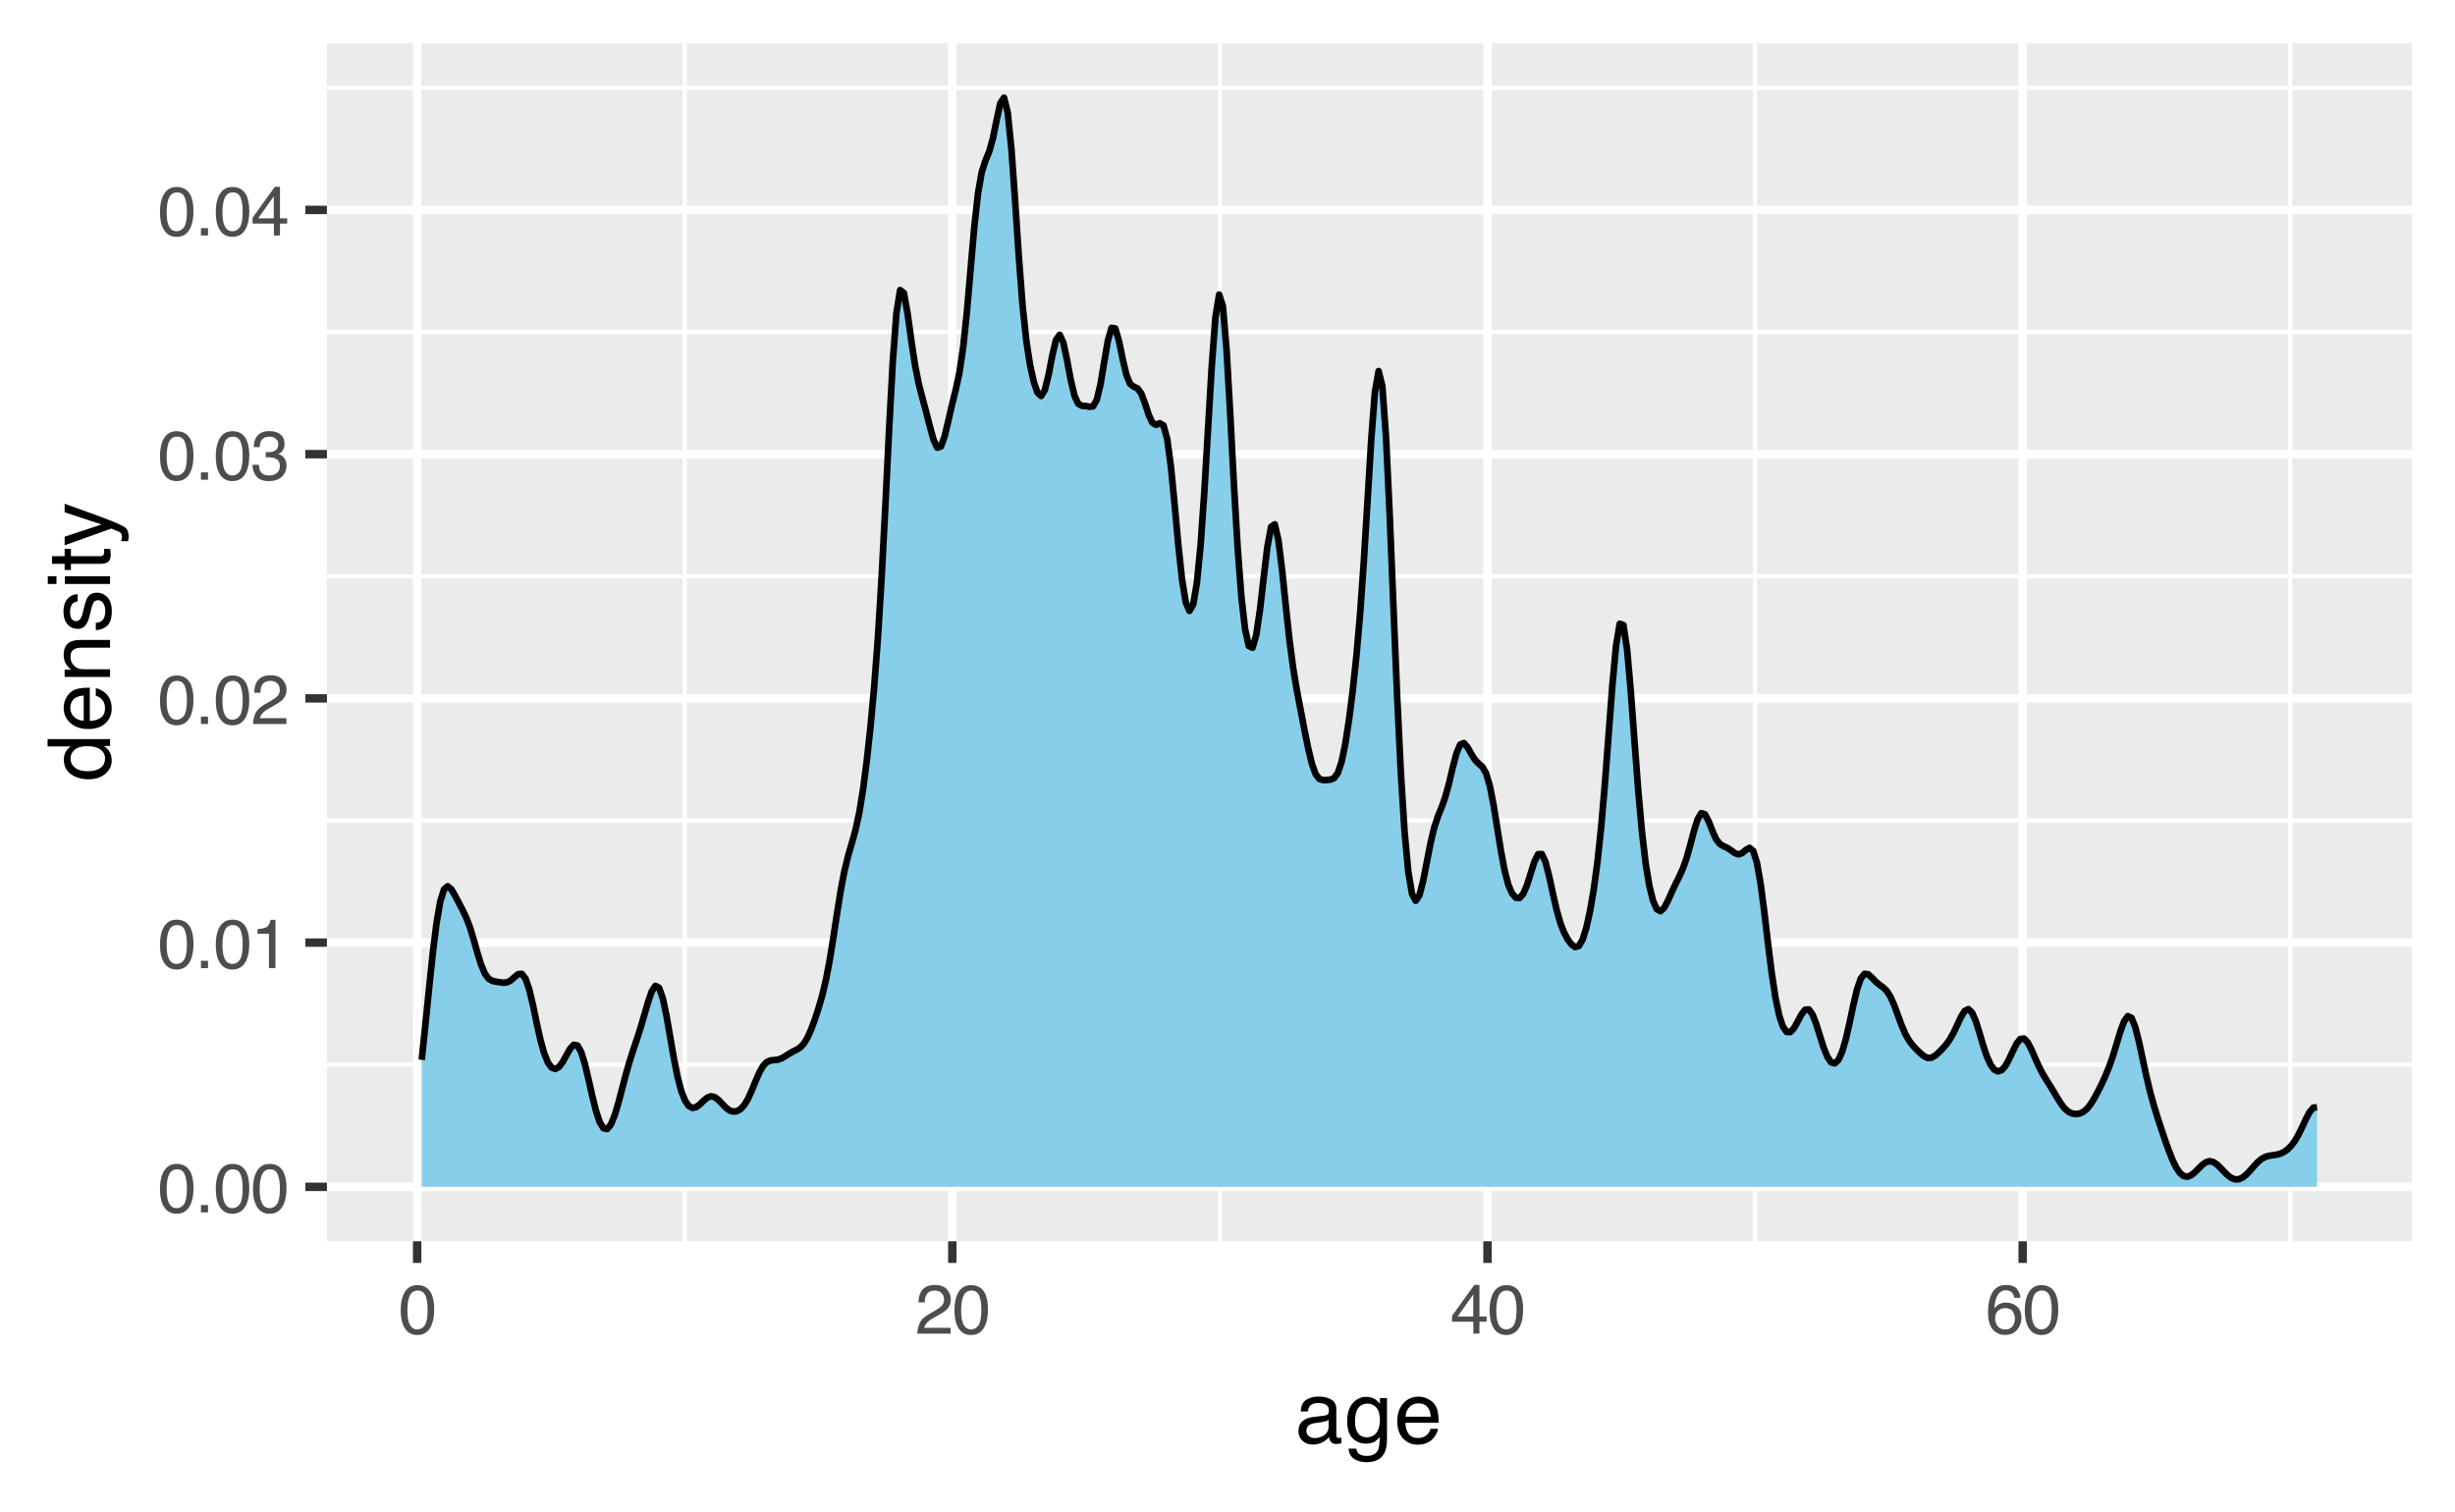 <?xml version="1.0" encoding="UTF-8"?>
<svg xmlns="http://www.w3.org/2000/svg" xmlns:xlink="http://www.w3.org/1999/xlink" width="396" height="244" viewBox="0 0 396 244">
<defs>
<g>
<g id="glyph-0-0">
<path d="M 0.359 0 L 0.359 -8.031 L 6.734 -8.031 L 6.734 0 Z M 5.734 -1 L 5.734 -7.031 L 1.375 -7.031 L 1.375 -1 Z M 5.734 -1 "/>
</g>
<g id="glyph-0-1">
<path d="M 3.031 -7.828 C 4.039 -7.828 4.773 -7.41 5.234 -6.578 C 5.578 -5.93 5.75 -5.047 5.75 -3.922 C 5.75 -2.859 5.594 -1.977 5.281 -1.281 C 4.82 -0.281 4.07 0.219 3.031 0.219 C 2.082 0.219 1.379 -0.191 0.922 -1.016 C 0.535 -1.691 0.344 -2.609 0.344 -3.766 C 0.344 -4.648 0.457 -5.41 0.688 -6.047 C 1.125 -7.234 1.906 -7.828 3.031 -7.828 Z M 3.016 -0.688 C 3.523 -0.688 3.93 -0.91 4.234 -1.359 C 4.535 -1.816 4.688 -2.66 4.688 -3.891 C 4.688 -4.773 4.578 -5.504 4.359 -6.078 C 4.141 -6.66 3.719 -6.953 3.094 -6.953 C 2.508 -6.953 2.082 -6.676 1.812 -6.125 C 1.551 -5.582 1.422 -4.781 1.422 -3.719 C 1.422 -2.914 1.504 -2.273 1.672 -1.797 C 1.93 -1.055 2.379 -0.688 3.016 -0.688 Z M 3.016 -0.688 "/>
</g>
<g id="glyph-0-2">
<path d="M 0.953 -1.188 L 2.094 -1.188 L 2.094 0 L 0.953 0 Z M 0.953 -1.188 "/>
</g>
<g id="glyph-0-3">
<path d="M 1.078 -5.547 L 1.078 -6.297 C 1.785 -6.367 2.281 -6.484 2.562 -6.641 C 2.844 -6.805 3.051 -7.191 3.188 -7.797 L 3.969 -7.797 L 3.969 0 L 2.922 0 L 2.922 -5.547 Z M 1.078 -5.547 "/>
</g>
<g id="glyph-0-4">
<path d="M 0.344 0 C 0.383 -0.676 0.523 -1.266 0.766 -1.766 C 1.004 -2.266 1.477 -2.719 2.188 -3.125 L 3.234 -3.734 C 3.703 -4.004 4.035 -4.238 4.234 -4.438 C 4.523 -4.738 4.672 -5.082 4.672 -5.469 C 4.672 -5.926 4.535 -6.285 4.266 -6.547 C 3.992 -6.816 3.629 -6.953 3.172 -6.953 C 2.492 -6.953 2.023 -6.695 1.766 -6.188 C 1.629 -5.914 1.555 -5.535 1.547 -5.047 L 0.547 -5.047 C 0.555 -5.734 0.68 -6.289 0.922 -6.719 C 1.348 -7.477 2.098 -7.859 3.172 -7.859 C 4.078 -7.859 4.734 -7.613 5.141 -7.125 C 5.555 -6.645 5.766 -6.109 5.766 -5.516 C 5.766 -4.891 5.547 -4.352 5.109 -3.906 C 4.848 -3.645 4.391 -3.332 3.734 -2.969 L 2.984 -2.547 C 2.617 -2.348 2.336 -2.16 2.141 -1.984 C 1.773 -1.672 1.547 -1.32 1.453 -0.938 L 5.734 -0.938 L 5.734 0 Z M 0.344 0 "/>
</g>
<g id="glyph-0-5">
<path d="M 2.906 0.219 C 1.977 0.219 1.305 -0.035 0.891 -0.547 C 0.473 -1.055 0.266 -1.676 0.266 -2.406 L 1.297 -2.406 C 1.336 -1.895 1.43 -1.523 1.578 -1.297 C 1.836 -0.891 2.301 -0.688 2.969 -0.688 C 3.477 -0.688 3.891 -0.82 4.203 -1.094 C 4.523 -1.375 4.688 -1.734 4.688 -2.172 C 4.688 -2.711 4.52 -3.086 4.188 -3.297 C 3.852 -3.516 3.395 -3.625 2.812 -3.625 C 2.75 -3.625 2.68 -3.625 2.609 -3.625 C 2.547 -3.625 2.477 -3.617 2.406 -3.609 L 2.406 -4.484 C 2.508 -4.473 2.594 -4.461 2.656 -4.453 C 2.727 -4.453 2.805 -4.453 2.891 -4.453 C 3.254 -4.453 3.555 -4.516 3.797 -4.641 C 4.211 -4.836 4.422 -5.203 4.422 -5.734 C 4.422 -6.117 4.281 -6.414 4 -6.625 C 3.727 -6.844 3.406 -6.953 3.031 -6.953 C 2.375 -6.953 1.922 -6.734 1.672 -6.297 C 1.535 -6.055 1.457 -5.711 1.438 -5.266 L 0.469 -5.266 C 0.469 -5.848 0.582 -6.344 0.812 -6.75 C 1.219 -7.477 1.926 -7.844 2.938 -7.844 C 3.727 -7.844 4.344 -7.664 4.781 -7.312 C 5.219 -6.957 5.438 -6.441 5.438 -5.766 C 5.438 -5.285 5.305 -4.895 5.047 -4.594 C 4.891 -4.406 4.688 -4.258 4.438 -4.156 C 4.844 -4.039 5.16 -3.82 5.391 -3.5 C 5.629 -3.176 5.75 -2.781 5.75 -2.312 C 5.75 -1.57 5.5 -0.961 5 -0.484 C 4.508 -0.016 3.812 0.219 2.906 0.219 Z M 2.906 0.219 "/>
</g>
<g id="glyph-0-6">
<path d="M 3.703 -2.766 L 3.703 -6.328 L 1.188 -2.766 Z M 3.719 0 L 3.719 -1.922 L 0.281 -1.922 L 0.281 -2.875 L 3.875 -7.859 L 4.703 -7.859 L 4.703 -2.766 L 5.859 -2.766 L 5.859 -1.922 L 4.703 -1.922 L 4.703 0 Z M 3.719 0 "/>
</g>
<g id="glyph-0-7">
<path d="M 3.281 -7.859 C 4.156 -7.859 4.766 -7.629 5.109 -7.172 C 5.453 -6.723 5.625 -6.258 5.625 -5.781 L 4.656 -5.781 C 4.594 -6.094 4.5 -6.336 4.375 -6.516 C 4.133 -6.836 3.773 -7 3.297 -7 C 2.742 -7 2.305 -6.742 1.984 -6.234 C 1.66 -5.723 1.477 -4.992 1.438 -4.047 C 1.664 -4.379 1.953 -4.629 2.297 -4.797 C 2.609 -4.941 2.957 -5.016 3.344 -5.016 C 4 -5.016 4.57 -4.805 5.062 -4.391 C 5.551 -3.973 5.797 -3.348 5.797 -2.516 C 5.797 -1.797 5.562 -1.16 5.094 -0.609 C 4.633 -0.066 3.977 0.203 3.125 0.203 C 2.383 0.203 1.75 -0.07 1.219 -0.625 C 0.688 -1.188 0.422 -2.125 0.422 -3.438 C 0.422 -4.414 0.539 -5.242 0.781 -5.922 C 1.227 -7.211 2.062 -7.859 3.281 -7.859 Z M 3.203 -0.672 C 3.723 -0.672 4.109 -0.844 4.359 -1.188 C 4.617 -1.539 4.75 -1.953 4.75 -2.422 C 4.75 -2.828 4.633 -3.211 4.406 -3.578 C 4.176 -3.941 3.758 -4.125 3.156 -4.125 C 2.727 -4.125 2.352 -3.984 2.031 -3.703 C 1.719 -3.422 1.562 -2.992 1.562 -2.422 C 1.562 -1.93 1.707 -1.516 2 -1.172 C 2.289 -0.836 2.691 -0.672 3.203 -0.672 Z M 3.203 -0.672 "/>
</g>
<g id="glyph-1-0">
<path d="M 0.453 0 L 0.453 -10.047 L 8.422 -10.047 L 8.422 0 Z M 7.172 -1.266 L 7.172 -8.781 L 1.703 -8.781 L 1.703 -1.266 Z M 7.172 -1.266 "/>
</g>
<g id="glyph-1-1">
<path d="M 1.844 -1.953 C 1.844 -1.598 1.973 -1.316 2.234 -1.109 C 2.492 -0.898 2.801 -0.797 3.156 -0.797 C 3.594 -0.797 4.016 -0.895 4.422 -1.094 C 5.098 -1.426 5.438 -1.973 5.438 -2.734 L 5.438 -3.719 C 5.289 -3.625 5.098 -3.547 4.859 -3.484 C 4.617 -3.422 4.383 -3.375 4.156 -3.344 L 3.422 -3.25 C 2.973 -3.195 2.633 -3.102 2.406 -2.969 C 2.031 -2.758 1.844 -2.422 1.844 -1.953 Z M 4.828 -4.438 C 5.109 -4.469 5.297 -4.586 5.391 -4.797 C 5.441 -4.898 5.469 -5.055 5.469 -5.266 C 5.469 -5.68 5.316 -5.984 5.016 -6.172 C 4.723 -6.359 4.301 -6.453 3.75 -6.453 C 3.102 -6.453 2.645 -6.281 2.375 -5.938 C 2.227 -5.75 2.129 -5.469 2.078 -5.094 L 0.938 -5.094 C 0.957 -5.988 1.25 -6.613 1.812 -6.969 C 2.375 -7.32 3.031 -7.5 3.781 -7.5 C 4.633 -7.5 5.332 -7.332 5.875 -7 C 6.406 -6.676 6.672 -6.164 6.672 -5.469 L 6.672 -1.266 C 6.672 -1.129 6.695 -1.02 6.75 -0.938 C 6.801 -0.863 6.91 -0.828 7.078 -0.828 C 7.141 -0.828 7.203 -0.832 7.266 -0.844 C 7.336 -0.852 7.41 -0.863 7.484 -0.875 L 7.484 0.031 C 7.297 0.082 7.148 0.113 7.047 0.125 C 6.941 0.145 6.805 0.156 6.641 0.156 C 6.211 0.156 5.906 0.004 5.719 -0.297 C 5.613 -0.453 5.539 -0.676 5.5 -0.969 C 5.25 -0.645 4.891 -0.359 4.422 -0.109 C 3.953 0.129 3.438 0.25 2.875 0.25 C 2.195 0.25 1.641 0.047 1.203 -0.359 C 0.773 -0.773 0.562 -1.297 0.562 -1.922 C 0.562 -2.598 0.77 -3.125 1.188 -3.5 C 1.613 -3.875 2.172 -4.102 2.859 -4.188 Z M 3.812 -7.5 Z M 3.812 -7.5 "/>
</g>
<g id="glyph-1-2">
<path d="M 3.484 -7.453 C 4.055 -7.453 4.555 -7.312 4.984 -7.031 C 5.223 -6.863 5.461 -6.629 5.703 -6.328 L 5.703 -7.25 L 6.844 -7.25 L 6.844 -0.594 C 6.844 0.332 6.703 1.066 6.422 1.609 C 5.91 2.598 4.945 3.094 3.531 3.094 C 2.75 3.094 2.086 2.914 1.547 2.562 C 1.004 2.207 0.703 1.656 0.641 0.906 L 1.891 0.906 C 1.953 1.238 2.07 1.492 2.25 1.672 C 2.531 1.941 2.969 2.078 3.562 2.078 C 4.508 2.078 5.129 1.742 5.422 1.078 C 5.586 0.691 5.664 -0.004 5.656 -1.016 C 5.406 -0.641 5.109 -0.359 4.766 -0.172 C 4.422 0.004 3.961 0.094 3.391 0.094 C 2.598 0.094 1.906 -0.188 1.312 -0.75 C 0.719 -1.312 0.422 -2.242 0.422 -3.547 C 0.422 -4.773 0.719 -5.734 1.312 -6.422 C 1.914 -7.109 2.641 -7.453 3.484 -7.453 Z M 5.703 -3.688 C 5.703 -4.594 5.516 -5.266 5.141 -5.703 C 4.766 -6.141 4.289 -6.359 3.719 -6.359 C 2.844 -6.359 2.25 -5.953 1.938 -5.141 C 1.77 -4.711 1.688 -4.148 1.688 -3.453 C 1.688 -2.617 1.852 -1.988 2.188 -1.562 C 2.52 -1.133 2.969 -0.922 3.531 -0.922 C 4.414 -0.922 5.039 -1.316 5.406 -2.109 C 5.602 -2.566 5.703 -3.094 5.703 -3.688 Z M 3.625 -7.5 Z M 3.625 -7.5 "/>
</g>
<g id="glyph-1-3">
<path d="M 3.953 -7.484 C 4.473 -7.484 4.973 -7.359 5.453 -7.109 C 5.941 -6.867 6.316 -6.555 6.578 -6.172 C 6.828 -5.805 6.988 -5.375 7.062 -4.875 C 7.133 -4.539 7.172 -4.004 7.172 -3.266 L 1.812 -3.266 C 1.832 -2.523 2.004 -1.93 2.328 -1.484 C 2.66 -1.035 3.172 -0.812 3.859 -0.812 C 4.504 -0.812 5.02 -1.02 5.406 -1.438 C 5.625 -1.688 5.773 -1.973 5.859 -2.297 L 7.078 -2.297 C 7.047 -2.023 6.938 -1.723 6.75 -1.391 C 6.57 -1.066 6.375 -0.801 6.156 -0.594 C 5.781 -0.227 5.316 0.02 4.766 0.156 C 4.473 0.227 4.141 0.266 3.766 0.266 C 2.848 0.266 2.07 -0.066 1.438 -0.734 C 0.812 -1.398 0.5 -2.328 0.5 -3.516 C 0.5 -4.691 0.816 -5.645 1.453 -6.375 C 2.086 -7.113 2.922 -7.484 3.953 -7.484 Z M 5.906 -4.25 C 5.863 -4.781 5.75 -5.207 5.562 -5.531 C 5.227 -6.113 4.664 -6.406 3.875 -6.406 C 3.312 -6.406 2.836 -6.203 2.453 -5.797 C 2.066 -5.391 1.863 -4.875 1.844 -4.25 Z M 3.828 -7.5 Z M 3.828 -7.5 "/>
</g>
<g id="glyph-2-0">
<path d="M 0 -0.453 L -10.047 -0.453 L -10.047 -8.422 L 0 -8.422 Z M -1.266 -7.172 L -8.781 -7.172 L -8.781 -1.703 L -1.266 -1.703 Z M -1.266 -7.172 "/>
</g>
<g id="glyph-2-1">
<path d="M -3.578 -1.688 C -2.797 -1.688 -2.141 -1.852 -1.609 -2.188 C -1.078 -2.52 -0.812 -3.051 -0.812 -3.781 C -0.812 -4.352 -1.055 -4.82 -1.547 -5.188 C -2.035 -5.551 -2.738 -5.734 -3.656 -5.734 C -4.582 -5.734 -5.266 -5.539 -5.703 -5.156 C -6.148 -4.781 -6.375 -4.316 -6.375 -3.766 C -6.375 -3.148 -6.133 -2.648 -5.656 -2.266 C -5.188 -1.879 -4.492 -1.688 -3.578 -1.688 Z M -7.453 -3.531 C -7.453 -4.094 -7.332 -4.562 -7.094 -4.938 C -6.957 -5.156 -6.719 -5.406 -6.375 -5.688 L -10.078 -5.688 L -10.078 -6.875 L 0 -6.875 L 0 -5.766 L -1.016 -5.766 C -0.566 -5.473 -0.238 -5.129 -0.031 -4.734 C 0.164 -4.348 0.266 -3.898 0.266 -3.391 C 0.266 -2.578 -0.078 -1.875 -0.766 -1.281 C -1.453 -0.688 -2.363 -0.391 -3.5 -0.391 C -4.57 -0.391 -5.5 -0.66 -6.281 -1.203 C -7.062 -1.742 -7.453 -2.52 -7.453 -3.531 Z M -7.453 -3.531 "/>
</g>
<g id="glyph-2-2">
<path d="M -7.484 -3.953 C -7.484 -4.473 -7.359 -4.973 -7.109 -5.453 C -6.867 -5.941 -6.555 -6.316 -6.172 -6.578 C -5.805 -6.828 -5.375 -6.988 -4.875 -7.062 C -4.539 -7.133 -4.004 -7.172 -3.266 -7.172 L -3.266 -1.812 C -2.523 -1.832 -1.93 -2.004 -1.484 -2.328 C -1.035 -2.66 -0.812 -3.172 -0.812 -3.859 C -0.812 -4.504 -1.02 -5.02 -1.438 -5.406 C -1.688 -5.625 -1.973 -5.773 -2.297 -5.859 L -2.297 -7.078 C -2.023 -7.047 -1.723 -6.938 -1.391 -6.75 C -1.066 -6.57 -0.801 -6.375 -0.594 -6.156 C -0.227 -5.781 0.02 -5.316 0.156 -4.766 C 0.227 -4.473 0.266 -4.141 0.266 -3.766 C 0.266 -2.848 -0.066 -2.07 -0.734 -1.438 C -1.398 -0.812 -2.328 -0.5 -3.516 -0.5 C -4.691 -0.5 -5.645 -0.816 -6.375 -1.453 C -7.113 -2.086 -7.484 -2.922 -7.484 -3.953 Z M -4.25 -5.906 C -4.781 -5.863 -5.207 -5.75 -5.531 -5.562 C -6.113 -5.227 -6.406 -4.664 -6.406 -3.875 C -6.406 -3.312 -6.203 -2.836 -5.797 -2.453 C -5.391 -2.066 -4.875 -1.863 -4.25 -1.844 Z M -7.5 -3.828 Z M -7.5 -3.828 "/>
</g>
<g id="glyph-2-3">
<path d="M -7.328 -0.906 L -7.328 -2.078 L -6.281 -2.078 C -6.707 -2.422 -7.016 -2.785 -7.203 -3.172 C -7.391 -3.555 -7.484 -3.988 -7.484 -4.469 C -7.484 -5.5 -7.125 -6.195 -6.406 -6.562 C -6 -6.77 -5.43 -6.875 -4.703 -6.875 L 0 -6.875 L 0 -5.625 L -4.609 -5.625 C -5.055 -5.625 -5.414 -5.555 -5.688 -5.422 C -6.145 -5.203 -6.375 -4.805 -6.375 -4.234 C -6.375 -3.941 -6.348 -3.703 -6.297 -3.516 C -6.191 -3.18 -5.988 -2.883 -5.688 -2.625 C -5.445 -2.414 -5.195 -2.281 -4.938 -2.219 C -4.676 -2.164 -4.305 -2.141 -3.828 -2.141 L 0 -2.141 L 0 -0.906 Z M -7.5 -3.797 Z M -7.5 -3.797 "/>
</g>
<g id="glyph-2-4">
<path d="M -2.297 -1.641 C -1.891 -1.672 -1.578 -1.77 -1.359 -1.938 C -0.961 -2.25 -0.766 -2.789 -0.766 -3.562 C -0.766 -4.008 -0.863 -4.406 -1.062 -4.75 C -1.258 -5.102 -1.562 -5.281 -1.969 -5.281 C -2.289 -5.281 -2.531 -5.141 -2.688 -4.859 C -2.789 -4.68 -2.91 -4.332 -3.047 -3.812 L -3.281 -2.828 C -3.438 -2.203 -3.613 -1.742 -3.812 -1.453 C -4.145 -0.922 -4.602 -0.656 -5.188 -0.656 C -5.883 -0.656 -6.445 -0.906 -6.875 -1.406 C -7.301 -1.906 -7.516 -2.578 -7.516 -3.422 C -7.516 -4.523 -7.191 -5.316 -6.547 -5.797 C -6.129 -6.109 -5.688 -6.258 -5.219 -6.25 L -5.219 -5.094 C -5.5 -5.062 -5.75 -4.961 -5.969 -4.797 C -6.289 -4.516 -6.453 -4.023 -6.453 -3.328 C -6.453 -2.859 -6.363 -2.504 -6.188 -2.266 C -6.008 -2.023 -5.773 -1.906 -5.484 -1.906 C -5.172 -1.906 -4.914 -2.062 -4.719 -2.375 C -4.602 -2.562 -4.504 -2.832 -4.422 -3.188 L -4.219 -4 C -4.008 -4.883 -3.805 -5.477 -3.609 -5.781 C -3.285 -6.258 -2.789 -6.5 -2.125 -6.5 C -1.469 -6.5 -0.898 -6.25 -0.422 -5.75 C 0.047 -5.258 0.281 -4.508 0.281 -3.5 C 0.281 -2.406 0.035 -1.629 -0.453 -1.172 C -0.953 -0.723 -1.566 -0.484 -2.297 -0.453 Z M -7.5 -3.453 Z M -7.5 -3.453 "/>
</g>
<g id="glyph-2-5">
<path d="M -7.281 -0.906 L -7.281 -2.156 L 0 -2.156 L 0 -0.906 Z M -10.047 -0.906 L -10.047 -2.156 L -8.641 -2.156 L -8.641 -0.906 Z M -10.047 -0.906 "/>
</g>
<g id="glyph-2-6">
<path d="M -9.359 -1.156 L -9.359 -2.391 L -7.328 -2.391 L -7.328 -3.562 L -6.312 -3.562 L -6.312 -2.391 L -1.531 -2.391 C -1.281 -2.391 -1.113 -2.477 -1.031 -2.656 C -0.977 -2.75 -0.953 -2.906 -0.953 -3.125 C -0.953 -3.188 -0.953 -3.25 -0.953 -3.312 C -0.953 -3.383 -0.957 -3.469 -0.969 -3.562 L 0 -3.562 C 0.039 -3.414 0.066 -3.266 0.078 -3.109 C 0.098 -2.961 0.109 -2.801 0.109 -2.625 C 0.109 -2.051 -0.035 -1.66 -0.328 -1.453 C -0.617 -1.254 -1 -1.156 -1.469 -1.156 L -6.312 -1.156 L -6.312 -0.156 L -7.328 -0.156 L -7.328 -1.156 Z M -9.359 -1.156 "/>
</g>
<g id="glyph-2-7">
<path d="M -7.328 -5.469 L -7.328 -6.844 C -6.859 -6.664 -5.785 -6.281 -4.109 -5.688 C -2.848 -5.238 -1.82 -4.863 -1.031 -4.562 C 0.832 -3.852 1.969 -3.352 2.375 -3.062 C 2.789 -2.77 3 -2.266 3 -1.547 C 3 -1.379 2.988 -1.25 2.969 -1.156 C 2.957 -1.062 2.938 -0.945 2.906 -0.812 L 1.781 -0.812 C 1.844 -1.02 1.879 -1.172 1.891 -1.266 C 1.91 -1.367 1.922 -1.457 1.922 -1.531 C 1.922 -1.75 1.879 -1.91 1.797 -2.016 C 1.723 -2.129 1.633 -2.223 1.531 -2.297 C 1.488 -2.316 1.297 -2.395 0.953 -2.531 C 0.617 -2.676 0.375 -2.781 0.219 -2.844 L -7.328 -0.141 L -7.328 -1.531 L -1.359 -3.5 Z M -7.5 -3.5 Z M -7.5 -3.5 "/>
</g>
</g>
<clipPath id="clip-0">
<path clip-rule="nonzero" d="M 52.738 6.973 L 389.027 6.973 L 389.027 200.262 L 52.738 200.262 Z M 52.738 6.973 "/>
</clipPath>
<clipPath id="clip-1">
<path clip-rule="nonzero" d="M 52.738 171 L 389.027 171 L 389.027 173 L 52.738 173 Z M 52.738 171 "/>
</clipPath>
<clipPath id="clip-2">
<path clip-rule="nonzero" d="M 52.738 132 L 389.027 132 L 389.027 133 L 52.738 133 Z M 52.738 132 "/>
</clipPath>
<clipPath id="clip-3">
<path clip-rule="nonzero" d="M 52.738 92 L 389.027 92 L 389.027 94 L 52.738 94 Z M 52.738 92 "/>
</clipPath>
<clipPath id="clip-4">
<path clip-rule="nonzero" d="M 52.738 53 L 389.027 53 L 389.027 54 L 52.738 54 Z M 52.738 53 "/>
</clipPath>
<clipPath id="clip-5">
<path clip-rule="nonzero" d="M 52.738 13 L 389.027 13 L 389.027 15 L 52.738 15 Z M 52.738 13 "/>
</clipPath>
<clipPath id="clip-6">
<path clip-rule="nonzero" d="M 110 6.973 L 111 6.973 L 111 200.262 L 110 200.262 Z M 110 6.973 "/>
</clipPath>
<clipPath id="clip-7">
<path clip-rule="nonzero" d="M 196 6.973 L 198 6.973 L 198 200.262 L 196 200.262 Z M 196 6.973 "/>
</clipPath>
<clipPath id="clip-8">
<path clip-rule="nonzero" d="M 282 6.973 L 284 6.973 L 284 200.262 L 282 200.262 Z M 282 6.973 "/>
</clipPath>
<clipPath id="clip-9">
<path clip-rule="nonzero" d="M 369 6.973 L 370 6.973 L 370 200.262 L 369 200.262 Z M 369 6.973 "/>
</clipPath>
<clipPath id="clip-10">
<path clip-rule="nonzero" d="M 52.738 190 L 389.027 190 L 389.027 193 L 52.738 193 Z M 52.738 190 "/>
</clipPath>
<clipPath id="clip-11">
<path clip-rule="nonzero" d="M 52.738 151 L 389.027 151 L 389.027 153 L 52.738 153 Z M 52.738 151 "/>
</clipPath>
<clipPath id="clip-12">
<path clip-rule="nonzero" d="M 52.738 111 L 389.027 111 L 389.027 114 L 52.738 114 Z M 52.738 111 "/>
</clipPath>
<clipPath id="clip-13">
<path clip-rule="nonzero" d="M 52.738 72 L 389.027 72 L 389.027 74 L 52.738 74 Z M 52.738 72 "/>
</clipPath>
<clipPath id="clip-14">
<path clip-rule="nonzero" d="M 52.738 33 L 389.027 33 L 389.027 35 L 52.738 35 Z M 52.738 33 "/>
</clipPath>
<clipPath id="clip-15">
<path clip-rule="nonzero" d="M 66 6.973 L 68 6.973 L 68 200.262 L 66 200.262 Z M 66 6.973 "/>
</clipPath>
<clipPath id="clip-16">
<path clip-rule="nonzero" d="M 152 6.973 L 155 6.973 L 155 200.262 L 152 200.262 Z M 152 6.973 "/>
</clipPath>
<clipPath id="clip-17">
<path clip-rule="nonzero" d="M 239 6.973 L 241 6.973 L 241 200.262 L 239 200.262 Z M 239 6.973 "/>
</clipPath>
<clipPath id="clip-18">
<path clip-rule="nonzero" d="M 325 6.973 L 327 6.973 L 327 200.262 L 325 200.262 Z M 325 6.973 "/>
</clipPath>
</defs>
<rect x="-39.6" y="-24.4" width="475.2" height="292.8" fill="rgb(100%, 100%, 100%)" fill-opacity="1"/>
<rect x="-39.6" y="-24.4" width="475.2" height="292.8" fill="rgb(100%, 100%, 100%)" fill-opacity="1"/>
<path fill="none" stroke-width="1.358" stroke-linecap="round" stroke-linejoin="round" stroke="rgb(100%, 100%, 100%)" stroke-opacity="1" stroke-miterlimit="10" d="M 0 244 L 396 244 L 396 0 L 0 0 Z M 0 244 "/>
<g clip-path="url(#clip-0)">
<path fill-rule="nonzero" fill="rgb(92.157%, 92.157%, 92.157%)" fill-opacity="1" d="M 52.738 200.262 L 389.027 200.262 L 389.027 6.973 L 52.738 6.973 Z M 52.738 200.262 "/>
</g>
<g clip-path="url(#clip-1)">
<path fill="none" stroke-width="0.679" stroke-linecap="butt" stroke-linejoin="round" stroke="rgb(100%, 100%, 100%)" stroke-opacity="1" stroke-miterlimit="10" d="M 52.738 171.777 L 389.027 171.777 "/>
</g>
<g clip-path="url(#clip-2)">
<path fill="none" stroke-width="0.679" stroke-linecap="butt" stroke-linejoin="round" stroke="rgb(100%, 100%, 100%)" stroke-opacity="1" stroke-miterlimit="10" d="M 52.738 132.375 L 389.027 132.375 "/>
</g>
<g clip-path="url(#clip-3)">
<path fill="none" stroke-width="0.679" stroke-linecap="butt" stroke-linejoin="round" stroke="rgb(100%, 100%, 100%)" stroke-opacity="1" stroke-miterlimit="10" d="M 52.738 92.973 L 389.027 92.973 "/>
</g>
<g clip-path="url(#clip-4)">
<path fill="none" stroke-width="0.679" stroke-linecap="butt" stroke-linejoin="round" stroke="rgb(100%, 100%, 100%)" stroke-opacity="1" stroke-miterlimit="10" d="M 52.738 53.57 L 389.027 53.57 "/>
</g>
<g clip-path="url(#clip-5)">
<path fill="none" stroke-width="0.679" stroke-linecap="butt" stroke-linejoin="round" stroke="rgb(100%, 100%, 100%)" stroke-opacity="1" stroke-miterlimit="10" d="M 52.738 14.172 L 389.027 14.172 "/>
</g>
<g clip-path="url(#clip-6)">
<path fill="none" stroke-width="0.679" stroke-linecap="butt" stroke-linejoin="round" stroke="rgb(100%, 100%, 100%)" stroke-opacity="1" stroke-miterlimit="10" d="M 110.453 200.262 L 110.453 6.973 "/>
</g>
<g clip-path="url(#clip-7)">
<path fill="none" stroke-width="0.679" stroke-linecap="butt" stroke-linejoin="round" stroke="rgb(100%, 100%, 100%)" stroke-opacity="1" stroke-miterlimit="10" d="M 196.777 200.262 L 196.777 6.973 "/>
</g>
<g clip-path="url(#clip-8)">
<path fill="none" stroke-width="0.679" stroke-linecap="butt" stroke-linejoin="round" stroke="rgb(100%, 100%, 100%)" stroke-opacity="1" stroke-miterlimit="10" d="M 283.102 200.262 L 283.102 6.973 "/>
</g>
<g clip-path="url(#clip-9)">
<path fill="none" stroke-width="0.679" stroke-linecap="butt" stroke-linejoin="round" stroke="rgb(100%, 100%, 100%)" stroke-opacity="1" stroke-miterlimit="10" d="M 369.426 200.262 L 369.426 6.973 "/>
</g>
<g clip-path="url(#clip-10)">
<path fill="none" stroke-width="1.358" stroke-linecap="butt" stroke-linejoin="round" stroke="rgb(100%, 100%, 100%)" stroke-opacity="1" stroke-miterlimit="10" d="M 52.738 191.477 L 389.027 191.477 "/>
</g>
<g clip-path="url(#clip-11)">
<path fill="none" stroke-width="1.358" stroke-linecap="butt" stroke-linejoin="round" stroke="rgb(100%, 100%, 100%)" stroke-opacity="1" stroke-miterlimit="10" d="M 52.738 152.074 L 389.027 152.074 "/>
</g>
<g clip-path="url(#clip-12)">
<path fill="none" stroke-width="1.358" stroke-linecap="butt" stroke-linejoin="round" stroke="rgb(100%, 100%, 100%)" stroke-opacity="1" stroke-miterlimit="10" d="M 52.738 112.676 L 389.027 112.676 "/>
</g>
<g clip-path="url(#clip-13)">
<path fill="none" stroke-width="1.358" stroke-linecap="butt" stroke-linejoin="round" stroke="rgb(100%, 100%, 100%)" stroke-opacity="1" stroke-miterlimit="10" d="M 52.738 73.273 L 389.027 73.273 "/>
</g>
<g clip-path="url(#clip-14)">
<path fill="none" stroke-width="1.358" stroke-linecap="butt" stroke-linejoin="round" stroke="rgb(100%, 100%, 100%)" stroke-opacity="1" stroke-miterlimit="10" d="M 52.738 33.871 L 389.027 33.871 "/>
</g>
<g clip-path="url(#clip-15)">
<path fill="none" stroke-width="1.358" stroke-linecap="butt" stroke-linejoin="round" stroke="rgb(100%, 100%, 100%)" stroke-opacity="1" stroke-miterlimit="10" d="M 67.289 200.262 L 67.289 6.973 "/>
</g>
<g clip-path="url(#clip-16)">
<path fill="none" stroke-width="1.358" stroke-linecap="butt" stroke-linejoin="round" stroke="rgb(100%, 100%, 100%)" stroke-opacity="1" stroke-miterlimit="10" d="M 153.613 200.262 L 153.613 6.973 "/>
</g>
<g clip-path="url(#clip-17)">
<path fill="none" stroke-width="1.358" stroke-linecap="butt" stroke-linejoin="round" stroke="rgb(100%, 100%, 100%)" stroke-opacity="1" stroke-miterlimit="10" d="M 239.938 200.262 L 239.938 6.973 "/>
</g>
<g clip-path="url(#clip-18)">
<path fill="none" stroke-width="1.358" stroke-linecap="butt" stroke-linejoin="round" stroke="rgb(100%, 100%, 100%)" stroke-opacity="1" stroke-miterlimit="10" d="M 326.262 200.262 L 326.262 6.973 "/>
</g>
<path fill-rule="nonzero" fill="rgb(52.941%, 80.784%, 92.157%)" fill-opacity="1" d="M 68.023 170.988 L 68.621 165.301 L 69.219 159.371 L 69.816 153.719 L 70.418 148.918 L 71.016 145.441 L 71.613 143.504 L 72.211 142.98 L 72.809 143.48 L 73.406 144.496 L 74.004 145.641 L 74.605 146.781 L 75.203 148.031 L 75.801 149.605 L 76.398 151.559 L 76.996 153.68 L 77.594 155.609 L 78.195 157.043 L 78.793 157.879 L 79.391 158.238 L 79.988 158.371 L 80.586 158.465 L 81.184 158.543 L 81.785 158.492 L 82.383 158.184 L 82.98 157.652 L 83.578 157.16 L 84.176 157.117 L 84.773 157.898 L 85.371 159.645 L 85.973 162.168 L 86.57 165.039 L 87.168 167.73 L 87.766 169.891 L 88.363 171.387 L 88.961 172.227 L 89.562 172.461 L 90.16 172.141 L 90.758 171.348 L 91.355 170.266 L 91.953 169.207 L 92.551 168.559 L 93.152 168.676 L 93.75 169.734 L 94.348 171.672 L 94.945 174.191 L 95.543 176.855 L 96.141 179.238 L 96.738 181.02 L 97.34 182.02 L 97.938 182.152 L 98.535 181.43 L 99.133 179.98 L 99.73 177.996 L 100.328 175.723 L 100.93 173.441 L 101.527 171.34 L 102.125 169.461 L 102.723 167.684 L 103.32 165.824 L 103.918 163.793 L 104.52 161.719 L 105.117 159.973 L 105.715 159.051 L 106.312 159.367 L 106.91 161.051 L 107.508 163.871 L 108.105 167.32 L 108.707 170.789 L 109.305 173.781 L 109.902 176.039 L 110.5 177.562 L 111.098 178.434 L 111.695 178.75 L 112.297 178.613 L 112.895 178.164 L 113.492 177.582 L 114.09 177.086 L 114.688 176.859 L 115.285 176.996 L 115.887 177.453 L 116.484 178.082 L 117.082 178.699 L 117.68 179.145 L 118.277 179.344 L 118.875 179.27 L 119.473 178.914 L 120.074 178.25 L 120.672 177.238 L 121.27 175.922 L 121.867 174.457 L 122.465 173.078 L 123.062 172.004 L 123.664 171.355 L 124.262 171.09 L 124.859 171.027 L 125.457 170.961 L 126.055 170.758 L 126.652 170.41 L 127.254 170.02 L 127.852 169.676 L 128.449 169.379 L 129.047 169.012 L 129.645 168.398 L 130.242 167.422 L 130.84 166.078 L 131.441 164.461 L 132.039 162.648 L 132.637 160.57 L 133.234 158.047 L 133.832 154.914 L 134.43 151.219 L 135.031 147.277 L 135.629 143.555 L 136.227 140.434 L 136.824 138 L 137.422 135.965 L 138.02 133.805 L 138.621 131.016 L 139.219 127.328 L 139.816 122.727 L 140.414 117.254 L 141.012 110.777 L 141.609 102.898 L 142.207 93.195 L 142.809 81.684 L 143.406 69.445 L 144.004 58.398 L 144.602 50.465 L 145.199 46.801 L 145.797 47.27 L 146.398 50.574 L 146.996 54.922 L 147.594 58.883 L 148.191 61.898 L 148.789 64.227 L 149.387 66.434 L 149.988 68.785 L 150.586 70.957 L 151.184 72.23 L 151.781 72.031 L 152.379 70.363 L 152.977 67.848 L 153.574 65.242 L 154.176 62.828 L 154.773 60.031 L 155.371 55.988 L 155.969 50.273 L 156.566 43.375 L 157.164 36.559 L 157.766 31.145 L 158.363 27.742 L 158.961 25.902 L 159.559 24.457 L 160.156 22.34 L 160.754 19.398 L 161.355 16.645 L 161.953 15.758 L 162.551 18.148 L 163.148 24.078 L 163.746 32.473 L 164.344 41.438 L 164.941 49.234 L 165.543 54.918 L 166.141 58.836 L 166.738 61.559 L 167.336 63.316 L 167.934 63.887 L 168.531 62.926 L 169.133 60.504 L 169.73 57.398 L 170.328 54.859 L 170.926 54.016 L 171.523 55.273 L 172.121 58.098 L 172.723 61.328 L 173.32 63.84 L 173.918 65.133 L 174.516 65.473 L 175.113 65.504 L 175.711 65.625 L 176.309 65.562 L 176.91 64.512 L 177.508 62.023 L 178.105 58.453 L 178.703 54.965 L 179.301 52.891 L 179.898 52.996 L 180.5 55.039 L 181.098 57.953 L 181.695 60.488 L 182.293 61.926 L 182.891 62.398 L 183.488 62.66 L 184.09 63.484 L 184.688 65.062 L 185.285 66.902 L 185.883 68.207 L 186.48 68.539 L 187.078 68.285 L 187.676 68.633 L 188.277 70.844 L 188.875 75.309 L 189.473 81.43 L 190.07 87.938 L 190.668 93.496 L 191.266 97.172 L 191.867 98.559 L 192.465 97.539 L 193.062 94.039 L 193.66 87.961 L 194.258 79.449 L 194.855 69.289 L 195.457 59.113 L 196.055 51.148 L 196.652 47.52 L 197.25 49.387 L 197.848 56.41 L 198.445 66.867 L 199.043 78.289 L 199.645 88.465 L 200.242 96.301 L 200.84 101.527 L 201.438 104.227 L 202.035 104.508 L 202.633 102.465 L 203.234 98.422 L 203.832 93.227 L 204.43 88.246 L 205.027 85 L 205.625 84.59 L 206.223 87.215 L 206.824 92.113 L 207.422 97.945 L 208.02 103.441 L 208.617 107.941 L 209.215 111.508 L 209.812 114.633 L 210.41 117.719 L 211.012 120.711 L 211.609 123.211 L 212.207 124.871 L 212.805 125.66 L 213.402 125.855 L 214 125.836 L 214.602 125.781 L 215.199 125.527 L 215.797 124.699 L 216.395 122.918 L 216.992 120.051 L 217.59 116.195 L 218.191 111.5 L 218.789 105.895 L 219.387 99.051 L 219.984 90.656 L 220.582 80.91 L 221.18 71.012 L 221.777 63.242 L 222.379 59.867 L 222.977 62.32 L 223.574 70.59 L 224.172 83.234 L 224.77 97.945 L 225.367 112.371 L 225.969 124.77 L 226.566 134.25 L 227.164 140.645 L 227.762 144.207 L 228.359 145.324 L 228.957 144.445 L 229.559 142.125 L 230.754 136 L 231.352 133.496 L 231.949 131.68 L 232.547 130.219 L 233.145 128.527 L 233.746 126.32 L 234.344 123.789 L 234.941 121.516 L 235.539 120.121 L 236.137 119.883 L 236.734 120.582 L 237.336 121.668 L 237.934 122.602 L 238.531 123.199 L 239.129 123.746 L 239.727 124.793 L 240.324 126.816 L 240.922 129.895 L 241.523 133.633 L 242.121 137.379 L 242.719 140.531 L 243.316 142.793 L 243.914 144.16 L 244.512 144.836 L 245.113 144.871 L 245.711 144.199 L 246.309 142.801 L 246.906 140.902 L 247.504 139.023 L 248.102 137.809 L 248.703 137.785 L 249.301 139.09 L 249.898 141.422 L 250.496 144.191 L 251.094 146.809 L 251.691 148.91 L 252.289 150.449 L 252.891 151.566 L 253.488 152.367 L 254.086 152.797 L 254.684 152.617 L 255.281 151.594 L 255.879 149.688 L 256.48 146.973 L 257.078 143.477 L 257.676 139.047 L 258.273 133.43 L 258.871 126.508 L 259.469 118.609 L 260.07 110.703 L 260.668 104.227 L 261.266 100.637 L 261.863 100.844 L 262.461 104.828 L 263.059 111.617 L 263.656 119.691 L 264.258 127.559 L 264.855 134.219 L 265.453 139.328 L 266.051 142.941 L 266.648 145.344 L 267.246 146.68 L 267.848 147.008 L 268.445 146.457 L 269.043 145.32 L 269.641 143.973 L 270.238 142.684 L 270.836 141.488 L 271.438 140.176 L 272.035 138.496 L 272.633 136.375 L 273.23 134.09 L 273.828 132.18 L 274.426 131.191 L 275.023 131.379 L 275.625 132.527 L 276.223 134.07 L 276.82 135.398 L 277.418 136.16 L 278.016 136.516 L 278.613 136.785 L 279.215 137.18 L 279.812 137.621 L 280.41 137.844 L 281.008 137.641 L 281.605 137.129 L 282.203 136.785 L 282.805 137.293 L 283.402 139.191 L 284 142.621 L 284.598 147.219 L 285.195 152.281 L 285.793 157.051 L 286.391 160.977 L 286.992 163.828 L 287.59 165.625 L 288.188 166.484 L 288.785 166.508 L 289.383 165.867 L 289.98 164.793 L 290.582 163.652 L 291.18 162.891 L 291.777 162.855 L 292.375 163.684 L 292.973 165.238 L 293.57 167.16 L 294.172 169.039 L 294.77 170.52 L 295.367 171.391 L 295.965 171.555 L 296.562 170.977 L 297.16 169.637 L 297.758 167.574 L 298.359 164.953 L 298.957 162.125 L 299.555 159.598 L 300.152 157.867 L 300.75 157.109 L 301.348 157.184 L 301.949 157.73 L 302.547 158.359 L 303.145 158.863 L 303.742 159.297 L 304.34 159.867 L 304.938 160.801 L 305.539 162.156 L 306.137 163.781 L 306.734 165.418 L 307.332 166.812 L 307.93 167.867 L 308.527 168.652 L 309.125 169.293 L 309.727 169.879 L 310.324 170.387 L 310.922 170.676 L 311.52 170.648 L 312.117 170.328 L 312.715 169.812 L 313.316 169.203 L 313.914 168.52 L 314.512 167.691 L 315.109 166.637 L 315.707 165.371 L 316.305 164.086 L 316.906 163.113 L 317.504 162.805 L 318.102 163.363 L 318.699 164.738 L 319.297 166.641 L 319.895 168.668 L 320.492 170.449 L 321.094 171.777 L 321.691 172.578 L 322.289 172.852 L 322.887 172.641 L 323.484 171.957 L 324.082 170.867 L 324.684 169.57 L 325.281 168.375 L 325.879 167.625 L 326.477 167.547 L 327.074 168.172 L 327.672 169.32 L 328.273 170.699 L 328.871 172.035 L 329.469 173.195 L 330.066 174.195 L 330.664 175.141 L 331.262 176.121 L 331.859 177.133 L 332.461 178.086 L 333.059 178.859 L 333.656 179.371 L 334.254 179.648 L 334.852 179.73 L 335.449 179.648 L 336.051 179.379 L 336.648 178.875 L 337.246 178.121 L 337.844 177.152 L 338.441 176.031 L 339.039 174.824 L 339.641 173.516 L 340.238 172.039 L 340.836 170.312 L 341.434 168.359 L 342.031 166.383 L 342.629 164.762 L 343.227 163.934 L 343.828 164.219 L 344.426 165.707 L 345.023 168.074 L 345.621 170.852 L 346.219 173.621 L 346.816 176.129 L 347.418 178.32 L 348.016 180.273 L 348.613 182.102 L 349.211 183.867 L 349.809 185.551 L 350.406 187.07 L 351.008 188.32 L 351.605 189.219 L 352.203 189.723 L 352.801 189.844 L 353.398 189.633 L 353.996 189.168 L 354.594 188.566 L 355.195 187.965 L 355.793 187.52 L 356.391 187.336 L 356.988 187.457 L 357.586 187.848 L 358.184 188.422 L 358.785 189.062 L 359.383 189.645 L 359.98 190.074 L 360.578 190.281 L 361.176 190.242 L 361.773 189.957 L 362.375 189.465 L 362.973 188.832 L 363.57 188.145 L 364.168 187.504 L 364.766 186.992 L 365.363 186.656 L 365.961 186.473 L 366.562 186.383 L 367.16 186.301 L 367.758 186.148 L 368.355 185.879 L 368.953 185.469 L 369.551 184.887 L 370.152 184.09 L 370.75 183.066 L 371.348 181.84 L 371.945 180.551 L 372.543 179.414 L 373.141 178.703 L 373.742 178.641 L 373.742 191.477 L 68.023 191.477 Z M 68.023 170.988 "/>
<path fill="none" stroke-width="1.067" stroke-linecap="butt" stroke-linejoin="round" stroke="rgb(0%, 0%, 0%)" stroke-opacity="1" stroke-miterlimit="10" d="M 68.023 170.988 L 68.621 165.301 L 69.219 159.371 L 69.816 153.719 L 70.418 148.918 L 71.016 145.441 L 71.613 143.504 L 72.211 142.98 L 72.809 143.48 L 73.406 144.496 L 74.004 145.641 L 74.605 146.781 L 75.203 148.031 L 75.801 149.605 L 76.398 151.559 L 76.996 153.68 L 77.594 155.609 L 78.195 157.043 L 78.793 157.879 L 79.391 158.238 L 79.988 158.371 L 80.586 158.465 L 81.184 158.543 L 81.785 158.492 L 82.383 158.184 L 82.98 157.652 L 83.578 157.16 L 84.176 157.117 L 84.773 157.898 L 85.371 159.645 L 85.973 162.168 L 86.57 165.039 L 87.168 167.73 L 87.766 169.891 L 88.363 171.387 L 88.961 172.227 L 89.562 172.461 L 90.16 172.141 L 90.758 171.348 L 91.355 170.266 L 91.953 169.207 L 92.551 168.559 L 93.152 168.676 L 93.75 169.734 L 94.348 171.672 L 94.945 174.191 L 95.543 176.855 L 96.141 179.238 L 96.738 181.02 L 97.34 182.02 L 97.938 182.152 L 98.535 181.43 L 99.133 179.98 L 99.73 177.996 L 100.328 175.723 L 100.93 173.441 L 101.527 171.34 L 102.125 169.461 L 102.723 167.684 L 103.32 165.824 L 103.918 163.793 L 104.52 161.719 L 105.117 159.973 L 105.715 159.051 L 106.312 159.367 L 106.91 161.051 L 107.508 163.871 L 108.105 167.32 L 108.707 170.789 L 109.305 173.781 L 109.902 176.039 L 110.5 177.562 L 111.098 178.434 L 111.695 178.75 L 112.297 178.613 L 112.895 178.164 L 113.492 177.582 L 114.09 177.086 L 114.688 176.859 L 115.285 176.996 L 115.887 177.453 L 116.484 178.082 L 117.082 178.699 L 117.68 179.145 L 118.277 179.344 L 118.875 179.27 L 119.473 178.914 L 120.074 178.25 L 120.672 177.238 L 121.27 175.922 L 121.867 174.457 L 122.465 173.078 L 123.062 172.004 L 123.664 171.355 L 124.262 171.09 L 124.859 171.027 L 125.457 170.961 L 126.055 170.758 L 126.652 170.41 L 127.254 170.02 L 127.852 169.676 L 128.449 169.379 L 129.047 169.012 L 129.645 168.398 L 130.242 167.422 L 130.84 166.078 L 131.441 164.461 L 132.039 162.648 L 132.637 160.57 L 133.234 158.047 L 133.832 154.914 L 134.43 151.219 L 135.031 147.277 L 135.629 143.555 L 136.227 140.434 L 136.824 138 L 137.422 135.965 L 138.02 133.805 L 138.621 131.016 L 139.219 127.328 L 139.816 122.727 L 140.414 117.254 L 141.012 110.777 L 141.609 102.898 L 142.207 93.195 L 142.809 81.684 L 143.406 69.445 L 144.004 58.398 L 144.602 50.465 L 145.199 46.801 L 145.797 47.27 L 146.398 50.574 L 146.996 54.922 L 147.594 58.883 L 148.191 61.898 L 148.789 64.227 L 149.387 66.434 L 149.988 68.785 L 150.586 70.957 L 151.184 72.23 L 151.781 72.031 L 152.379 70.363 L 152.977 67.848 L 153.574 65.242 L 154.176 62.828 L 154.773 60.031 L 155.371 55.988 L 155.969 50.273 L 156.566 43.375 L 157.164 36.559 L 157.766 31.145 L 158.363 27.742 L 158.961 25.902 L 159.559 24.457 L 160.156 22.34 L 160.754 19.398 L 161.355 16.645 L 161.953 15.758 L 162.551 18.148 L 163.148 24.078 L 163.746 32.473 L 164.344 41.438 L 164.941 49.234 L 165.543 54.918 L 166.141 58.836 L 166.738 61.559 L 167.336 63.316 L 167.934 63.887 L 168.531 62.926 L 169.133 60.504 L 169.73 57.398 L 170.328 54.859 L 170.926 54.016 L 171.523 55.273 L 172.121 58.098 L 172.723 61.328 L 173.32 63.84 L 173.918 65.133 L 174.516 65.473 L 175.113 65.504 L 175.711 65.625 L 176.309 65.562 L 176.91 64.512 L 177.508 62.023 L 178.105 58.453 L 178.703 54.965 L 179.301 52.891 L 179.898 52.996 L 180.5 55.039 L 181.098 57.953 L 181.695 60.488 L 182.293 61.926 L 182.891 62.398 L 183.488 62.66 L 184.09 63.484 L 184.688 65.062 L 185.285 66.902 L 185.883 68.207 L 186.48 68.539 L 187.078 68.285 L 187.676 68.633 L 188.277 70.844 L 188.875 75.309 L 189.473 81.43 L 190.07 87.938 L 190.668 93.496 L 191.266 97.172 L 191.867 98.559 L 192.465 97.539 L 193.062 94.039 L 193.66 87.961 L 194.258 79.449 L 194.855 69.289 L 195.457 59.113 L 196.055 51.148 L 196.652 47.52 L 197.25 49.387 L 197.848 56.41 L 198.445 66.867 L 199.043 78.289 L 199.645 88.465 L 200.242 96.301 L 200.84 101.527 L 201.438 104.227 L 202.035 104.508 L 202.633 102.465 L 203.234 98.422 L 203.832 93.227 L 204.43 88.246 L 205.027 85 L 205.625 84.59 L 206.223 87.215 L 206.824 92.113 L 207.422 97.945 L 208.02 103.441 L 208.617 107.941 L 209.215 111.508 L 209.812 114.633 L 210.41 117.719 L 211.012 120.711 L 211.609 123.211 L 212.207 124.871 L 212.805 125.66 L 213.402 125.855 L 214 125.836 L 214.602 125.781 L 215.199 125.527 L 215.797 124.699 L 216.395 122.918 L 216.992 120.051 L 217.59 116.195 L 218.191 111.5 L 218.789 105.895 L 219.387 99.051 L 219.984 90.656 L 220.582 80.91 L 221.18 71.012 L 221.777 63.242 L 222.379 59.867 L 222.977 62.32 L 223.574 70.59 L 224.172 83.234 L 224.77 97.945 L 225.367 112.371 L 225.969 124.77 L 226.566 134.25 L 227.164 140.645 L 227.762 144.207 L 228.359 145.324 L 228.957 144.445 L 229.559 142.125 L 230.754 136 L 231.352 133.496 L 231.949 131.68 L 232.547 130.219 L 233.145 128.527 L 233.746 126.32 L 234.344 123.789 L 234.941 121.516 L 235.539 120.121 L 236.137 119.883 L 236.734 120.582 L 237.336 121.668 L 237.934 122.602 L 238.531 123.199 L 239.129 123.746 L 239.727 124.793 L 240.324 126.816 L 240.922 129.895 L 241.523 133.633 L 242.121 137.379 L 242.719 140.531 L 243.316 142.793 L 243.914 144.16 L 244.512 144.836 L 245.113 144.871 L 245.711 144.199 L 246.309 142.801 L 246.906 140.902 L 247.504 139.023 L 248.102 137.809 L 248.703 137.785 L 249.301 139.09 L 249.898 141.422 L 250.496 144.191 L 251.094 146.809 L 251.691 148.91 L 252.289 150.449 L 252.891 151.566 L 253.488 152.367 L 254.086 152.797 L 254.684 152.617 L 255.281 151.594 L 255.879 149.688 L 256.48 146.973 L 257.078 143.477 L 257.676 139.047 L 258.273 133.43 L 258.871 126.508 L 259.469 118.609 L 260.07 110.703 L 260.668 104.227 L 261.266 100.637 L 261.863 100.844 L 262.461 104.828 L 263.059 111.617 L 263.656 119.691 L 264.258 127.559 L 264.855 134.219 L 265.453 139.328 L 266.051 142.941 L 266.648 145.344 L 267.246 146.68 L 267.848 147.008 L 268.445 146.457 L 269.043 145.32 L 269.641 143.973 L 270.238 142.684 L 270.836 141.488 L 271.438 140.176 L 272.035 138.496 L 272.633 136.375 L 273.23 134.09 L 273.828 132.18 L 274.426 131.191 L 275.023 131.379 L 275.625 132.527 L 276.223 134.07 L 276.82 135.398 L 277.418 136.16 L 278.016 136.516 L 278.613 136.785 L 279.215 137.18 L 279.812 137.621 L 280.41 137.844 L 281.008 137.641 L 281.605 137.129 L 282.203 136.785 L 282.805 137.293 L 283.402 139.191 L 284 142.621 L 284.598 147.219 L 285.195 152.281 L 285.793 157.051 L 286.391 160.977 L 286.992 163.828 L 287.59 165.625 L 288.188 166.484 L 288.785 166.508 L 289.383 165.867 L 289.98 164.793 L 290.582 163.652 L 291.18 162.891 L 291.777 162.855 L 292.375 163.684 L 292.973 165.238 L 293.57 167.16 L 294.172 169.039 L 294.77 170.52 L 295.367 171.391 L 295.965 171.555 L 296.562 170.977 L 297.16 169.637 L 297.758 167.574 L 298.359 164.953 L 298.957 162.125 L 299.555 159.598 L 300.152 157.867 L 300.75 157.109 L 301.348 157.184 L 301.949 157.73 L 302.547 158.359 L 303.145 158.863 L 303.742 159.297 L 304.34 159.867 L 304.938 160.801 L 305.539 162.156 L 306.137 163.781 L 306.734 165.418 L 307.332 166.812 L 307.93 167.867 L 308.527 168.652 L 309.125 169.293 L 309.727 169.879 L 310.324 170.387 L 310.922 170.676 L 311.52 170.648 L 312.117 170.328 L 312.715 169.812 L 313.316 169.203 L 313.914 168.52 L 314.512 167.691 L 315.109 166.637 L 315.707 165.371 L 316.305 164.086 L 316.906 163.113 L 317.504 162.805 L 318.102 163.363 L 318.699 164.738 L 319.297 166.641 L 319.895 168.668 L 320.492 170.449 L 321.094 171.777 L 321.691 172.578 L 322.289 172.852 L 322.887 172.641 L 323.484 171.957 L 324.082 170.867 L 324.684 169.57 L 325.281 168.375 L 325.879 167.625 L 326.477 167.547 L 327.074 168.172 L 327.672 169.32 L 328.273 170.699 L 328.871 172.035 L 329.469 173.195 L 330.066 174.195 L 330.664 175.141 L 331.262 176.121 L 331.859 177.133 L 332.461 178.086 L 333.059 178.859 L 333.656 179.371 L 334.254 179.648 L 334.852 179.73 L 335.449 179.648 L 336.051 179.379 L 336.648 178.875 L 337.246 178.121 L 337.844 177.152 L 338.441 176.031 L 339.039 174.824 L 339.641 173.516 L 340.238 172.039 L 340.836 170.312 L 341.434 168.359 L 342.031 166.383 L 342.629 164.762 L 343.227 163.934 L 343.828 164.219 L 344.426 165.707 L 345.023 168.074 L 345.621 170.852 L 346.219 173.621 L 346.816 176.129 L 347.418 178.32 L 348.016 180.273 L 348.613 182.102 L 349.211 183.867 L 349.809 185.551 L 350.406 187.07 L 351.008 188.32 L 351.605 189.219 L 352.203 189.723 L 352.801 189.844 L 353.398 189.633 L 353.996 189.168 L 354.594 188.566 L 355.195 187.965 L 355.793 187.52 L 356.391 187.336 L 356.988 187.457 L 357.586 187.848 L 358.184 188.422 L 358.785 189.062 L 359.383 189.645 L 359.98 190.074 L 360.578 190.281 L 361.176 190.242 L 361.773 189.957 L 362.375 189.465 L 362.973 188.832 L 363.57 188.145 L 364.168 187.504 L 364.766 186.992 L 365.363 186.656 L 365.961 186.473 L 366.562 186.383 L 367.16 186.301 L 367.758 186.148 L 368.355 185.879 L 368.953 185.469 L 369.551 184.887 L 370.152 184.09 L 370.75 183.066 L 371.348 181.84 L 371.945 180.551 L 372.543 179.414 L 373.141 178.703 L 373.742 178.641 "/>
<g fill="rgb(30.196%, 30.196%, 30.196%)" fill-opacity="1">
<use xlink:href="#glyph-0-1" x="25.461" y="195.601"/>
<use xlink:href="#glyph-0-2" x="31.461" y="195.601"/>
<use xlink:href="#glyph-0-1" x="34.461" y="195.601"/>
<use xlink:href="#glyph-0-1" x="40.461" y="195.601"/>
</g>
<g fill="rgb(30.196%, 30.196%, 30.196%)" fill-opacity="1">
<use xlink:href="#glyph-0-1" x="25.461" y="156.198"/>
<use xlink:href="#glyph-0-2" x="31.461" y="156.198"/>
<use xlink:href="#glyph-0-1" x="34.461" y="156.198"/>
<use xlink:href="#glyph-0-3" x="40.461" y="156.198"/>
</g>
<g fill="rgb(30.196%, 30.196%, 30.196%)" fill-opacity="1">
<use xlink:href="#glyph-0-1" x="25.461" y="116.8"/>
<use xlink:href="#glyph-0-2" x="31.461" y="116.8"/>
<use xlink:href="#glyph-0-1" x="34.461" y="116.8"/>
<use xlink:href="#glyph-0-4" x="40.461" y="116.8"/>
</g>
<g fill="rgb(30.196%, 30.196%, 30.196%)" fill-opacity="1">
<use xlink:href="#glyph-0-1" x="25.461" y="77.397"/>
<use xlink:href="#glyph-0-2" x="31.461" y="77.397"/>
<use xlink:href="#glyph-0-1" x="34.461" y="77.397"/>
<use xlink:href="#glyph-0-5" x="40.461" y="77.397"/>
</g>
<g fill="rgb(30.196%, 30.196%, 30.196%)" fill-opacity="1">
<use xlink:href="#glyph-0-1" x="25.461" y="37.995"/>
<use xlink:href="#glyph-0-2" x="31.461" y="37.995"/>
<use xlink:href="#glyph-0-1" x="34.461" y="37.995"/>
<use xlink:href="#glyph-0-6" x="40.461" y="37.995"/>
</g>
<path fill="none" stroke-width="1.358" stroke-linecap="butt" stroke-linejoin="round" stroke="rgb(20%, 20%, 20%)" stroke-opacity="1" stroke-miterlimit="10" d="M 49.25 191.477 L 52.738 191.477 "/>
<path fill="none" stroke-width="1.358" stroke-linecap="butt" stroke-linejoin="round" stroke="rgb(20%, 20%, 20%)" stroke-opacity="1" stroke-miterlimit="10" d="M 49.25 152.074 L 52.738 152.074 "/>
<path fill="none" stroke-width="1.358" stroke-linecap="butt" stroke-linejoin="round" stroke="rgb(20%, 20%, 20%)" stroke-opacity="1" stroke-miterlimit="10" d="M 49.25 112.676 L 52.738 112.676 "/>
<path fill="none" stroke-width="1.358" stroke-linecap="butt" stroke-linejoin="round" stroke="rgb(20%, 20%, 20%)" stroke-opacity="1" stroke-miterlimit="10" d="M 49.25 73.273 L 52.738 73.273 "/>
<path fill="none" stroke-width="1.358" stroke-linecap="butt" stroke-linejoin="round" stroke="rgb(20%, 20%, 20%)" stroke-opacity="1" stroke-miterlimit="10" d="M 49.25 33.871 L 52.738 33.871 "/>
<path fill="none" stroke-width="1.358" stroke-linecap="butt" stroke-linejoin="round" stroke="rgb(20%, 20%, 20%)" stroke-opacity="1" stroke-miterlimit="10" d="M 67.289 203.75 L 67.289 200.262 "/>
<path fill="none" stroke-width="1.358" stroke-linecap="butt" stroke-linejoin="round" stroke="rgb(20%, 20%, 20%)" stroke-opacity="1" stroke-miterlimit="10" d="M 153.613 203.75 L 153.613 200.262 "/>
<path fill="none" stroke-width="1.358" stroke-linecap="butt" stroke-linejoin="round" stroke="rgb(20%, 20%, 20%)" stroke-opacity="1" stroke-miterlimit="10" d="M 239.938 203.75 L 239.938 200.262 "/>
<path fill="none" stroke-width="1.358" stroke-linecap="butt" stroke-linejoin="round" stroke="rgb(20%, 20%, 20%)" stroke-opacity="1" stroke-miterlimit="10" d="M 326.262 203.75 L 326.262 200.262 "/>
<g fill="rgb(30.196%, 30.196%, 30.196%)" fill-opacity="1">
<use xlink:href="#glyph-0-1" x="64.289" y="215.163"/>
</g>
<g fill="rgb(30.196%, 30.196%, 30.196%)" fill-opacity="1">
<use xlink:href="#glyph-0-4" x="147.613" y="215.163"/>
<use xlink:href="#glyph-0-1" x="153.613" y="215.163"/>
</g>
<g fill="rgb(30.196%, 30.196%, 30.196%)" fill-opacity="1">
<use xlink:href="#glyph-0-6" x="233.938" y="215.163"/>
<use xlink:href="#glyph-0-1" x="239.938" y="215.163"/>
</g>
<g fill="rgb(30.196%, 30.196%, 30.196%)" fill-opacity="1">
<use xlink:href="#glyph-0-7" x="320.262" y="215.163"/>
<use xlink:href="#glyph-0-1" x="326.262" y="215.163"/>
</g>
<g fill="rgb(0%, 0%, 0%)" fill-opacity="1">
<use xlink:href="#glyph-1-1" x="208.883" y="232.808"/>
<use xlink:href="#glyph-1-2" x="216.883" y="232.808"/>
<use xlink:href="#glyph-1-3" x="224.883" y="232.808"/>
</g>
<g fill="rgb(0%, 0%, 0%)" fill-opacity="1">
<use xlink:href="#glyph-2-1" x="17.753" y="126.117"/>
<use xlink:href="#glyph-2-2" x="17.753" y="118.117"/>
<use xlink:href="#glyph-2-3" x="17.753" y="110.117"/>
<use xlink:href="#glyph-2-4" x="17.753" y="102.117"/>
<use xlink:href="#glyph-2-5" x="17.753" y="95.117"/>
<use xlink:href="#glyph-2-6" x="17.753" y="92.117"/>
<use xlink:href="#glyph-2-7" x="17.753" y="88.117"/>
</g>
</svg>
